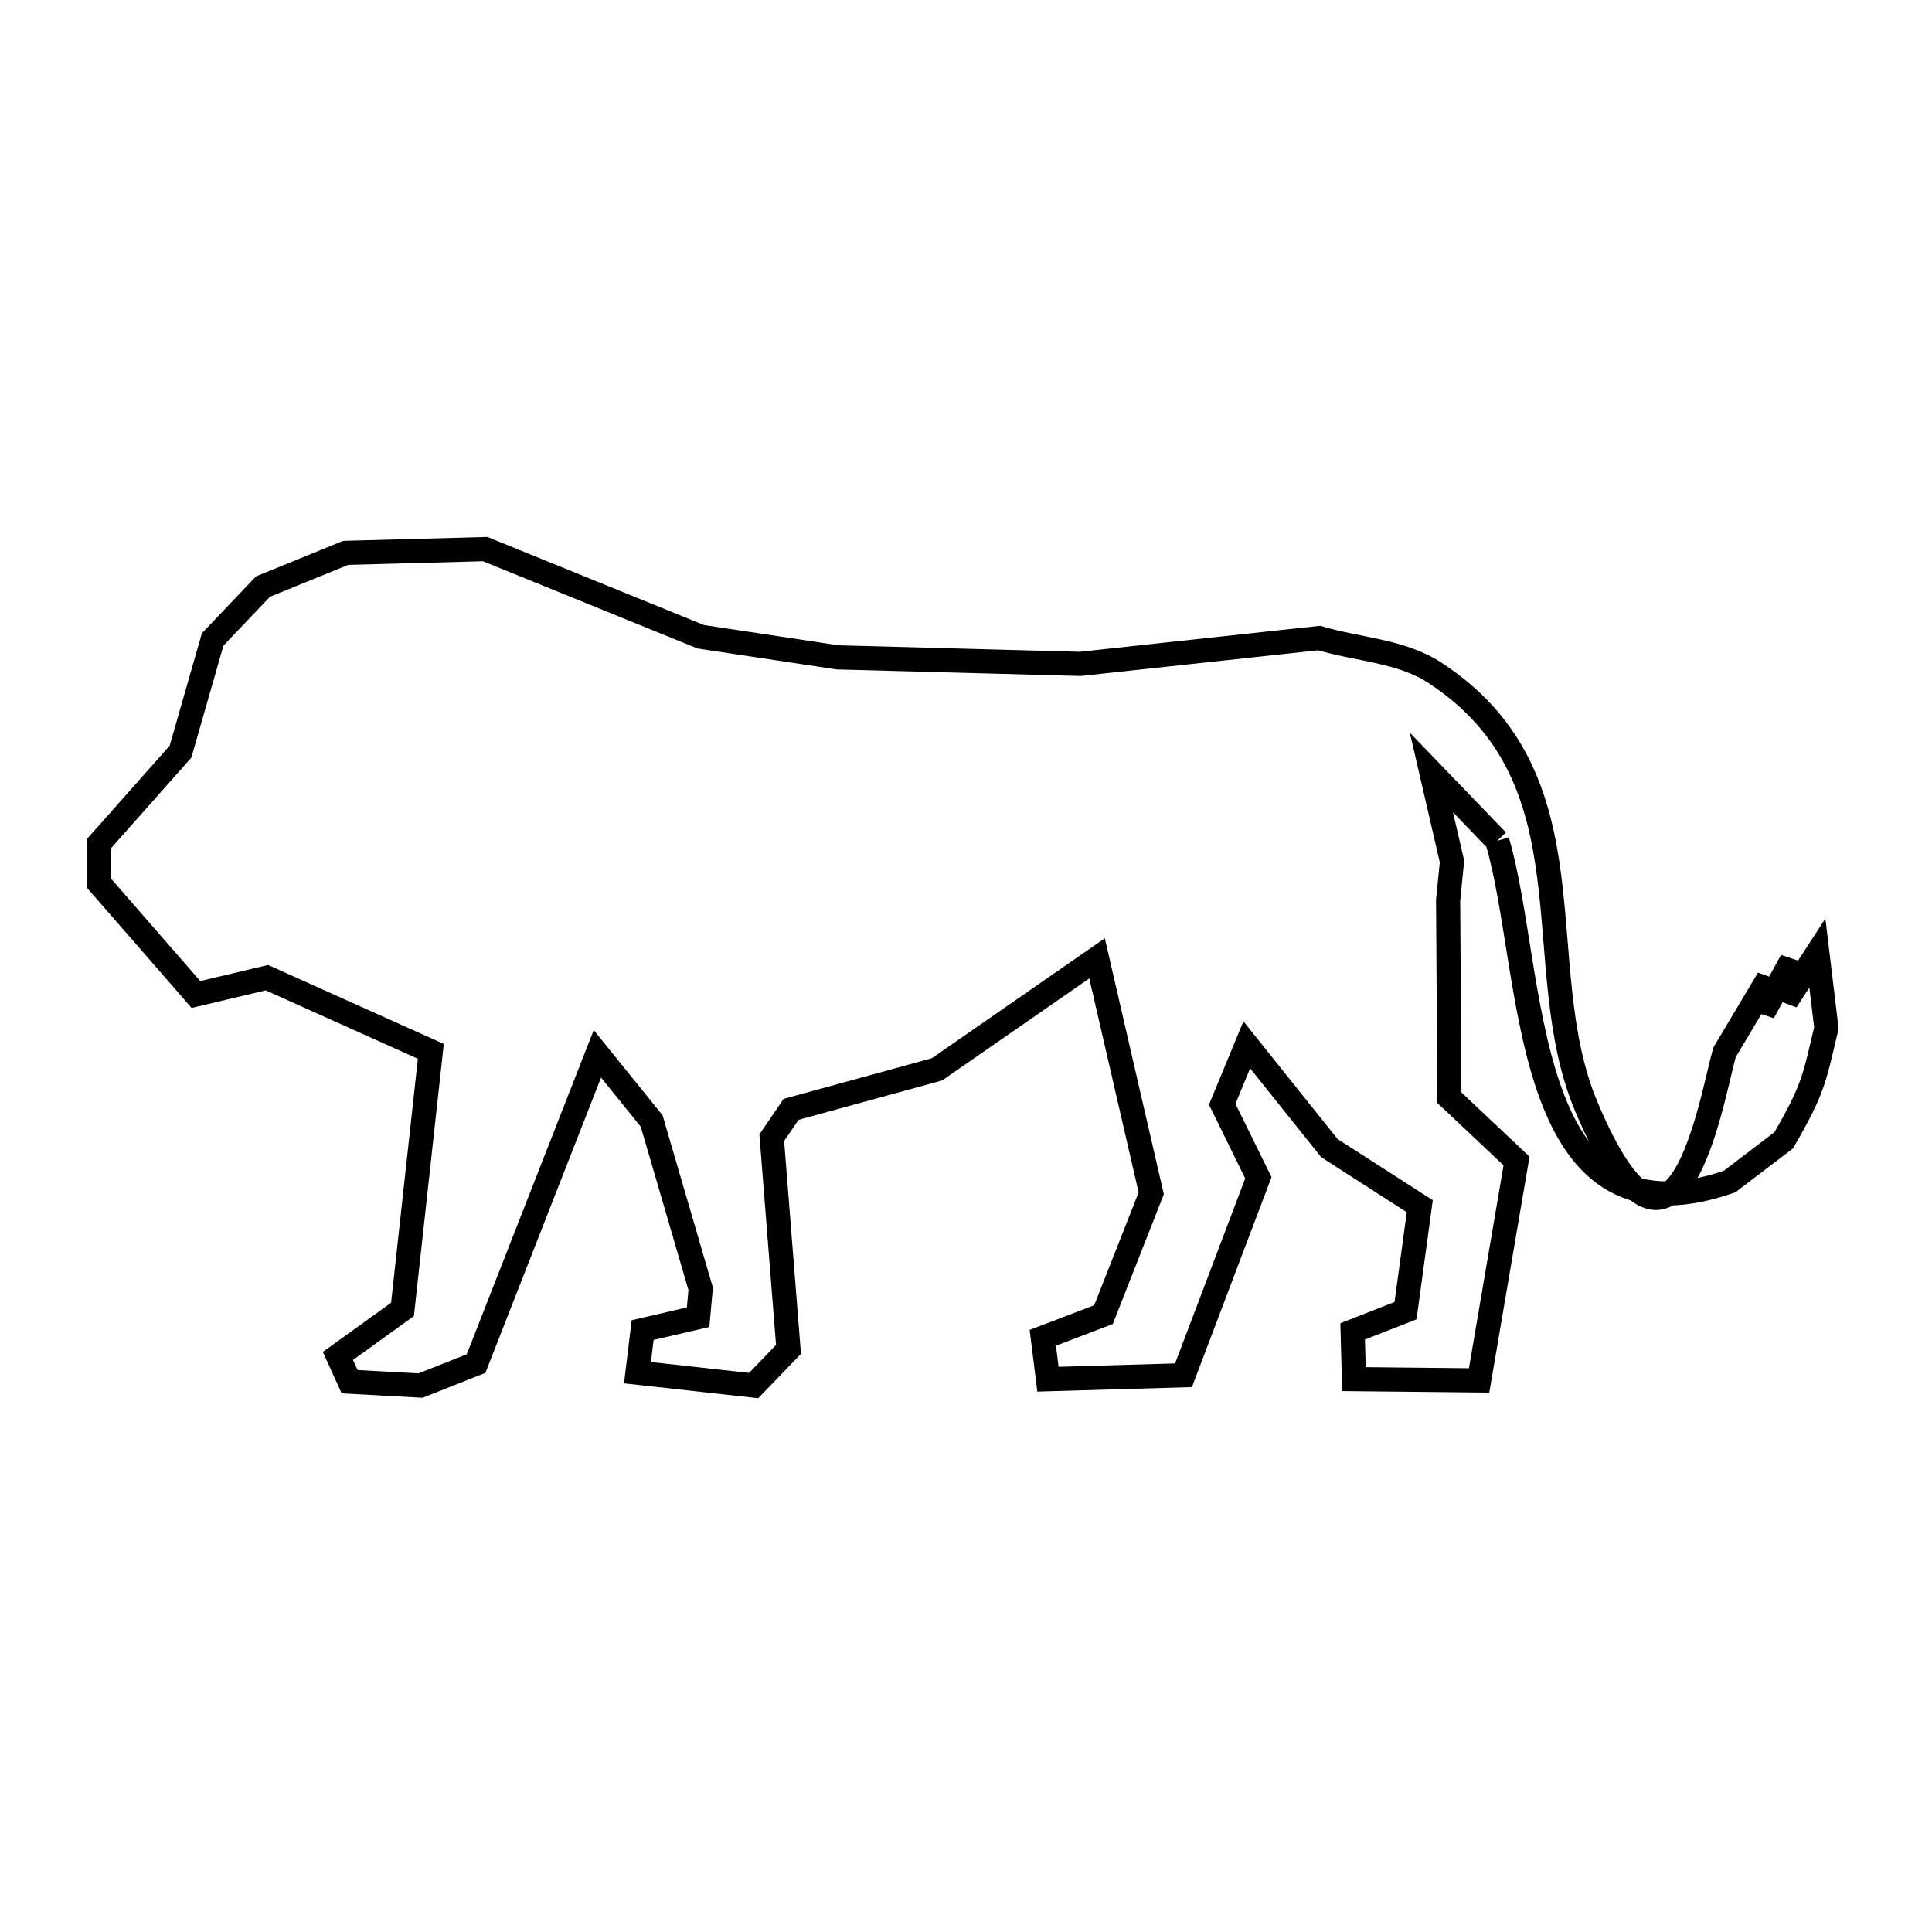 <svg xmlns="http://www.w3.org/2000/svg" viewBox="0.0 0.0 24.0 24.0" height="200px" width="200px"><path fill="none" stroke="black" stroke-width=".3" stroke-opacity="1.0"  filling="0" d="M18.599 10.445 L18.599 10.445 C18.326 10.162 18.054 9.878 17.781 9.595 L17.781 9.595 C17.866 9.964 17.952 10.333 18.037 10.701 L18.037 10.701 C18.021 10.862 18.005 11.022 17.989 11.183 L18.005 13.636 L18.839 14.422 L18.374 17.148 L16.819 17.132 L16.803 16.539 L17.46 16.282 L17.637 14.984 L16.514 14.262 L15.488 12.979 L15.183 13.717 L15.632 14.631 L14.702 17.084 L13.018 17.133 L12.954 16.619 L13.708 16.331 L14.301 14.824 L13.628 11.905 L11.639 13.284 L9.827 13.781 L9.587 14.133 L9.795 16.763 L9.362 17.212 L7.919 17.052 L7.983 16.523 L8.672 16.363 L8.704 16.01 L8.095 13.925 L7.421 13.091 L5.914 16.939 L5.225 17.212 L4.343 17.164 L4.198 16.844 L5 16.266 L5.352 13.06 L3.316 12.145 L2.434 12.354 L1.232 10.974 L1.232 10.477 L2.242 9.338 L2.642 7.943 L3.268 7.286 L4.294 6.868 L6.027 6.821 L8.705 7.91 L10.405 8.166 L13.42 8.247 L16.387 7.926 C16.866 8.069 17.405 8.083 17.824 8.357 C19.846 9.678 18.962 11.979 19.706 13.747 C20.814 16.38 21.252 13.688 21.422 13.074 L21.967 12.159 L21.903 12.577 L22.256 11.935 L22.191 12.432 L22.576 11.839 L22.688 12.77 C22.538 13.399 22.533 13.518 22.158 14.165 L21.485 14.678 C18.86 15.588 19.077 12.055 18.599 10.445 L18.599 10.445"></path></svg>